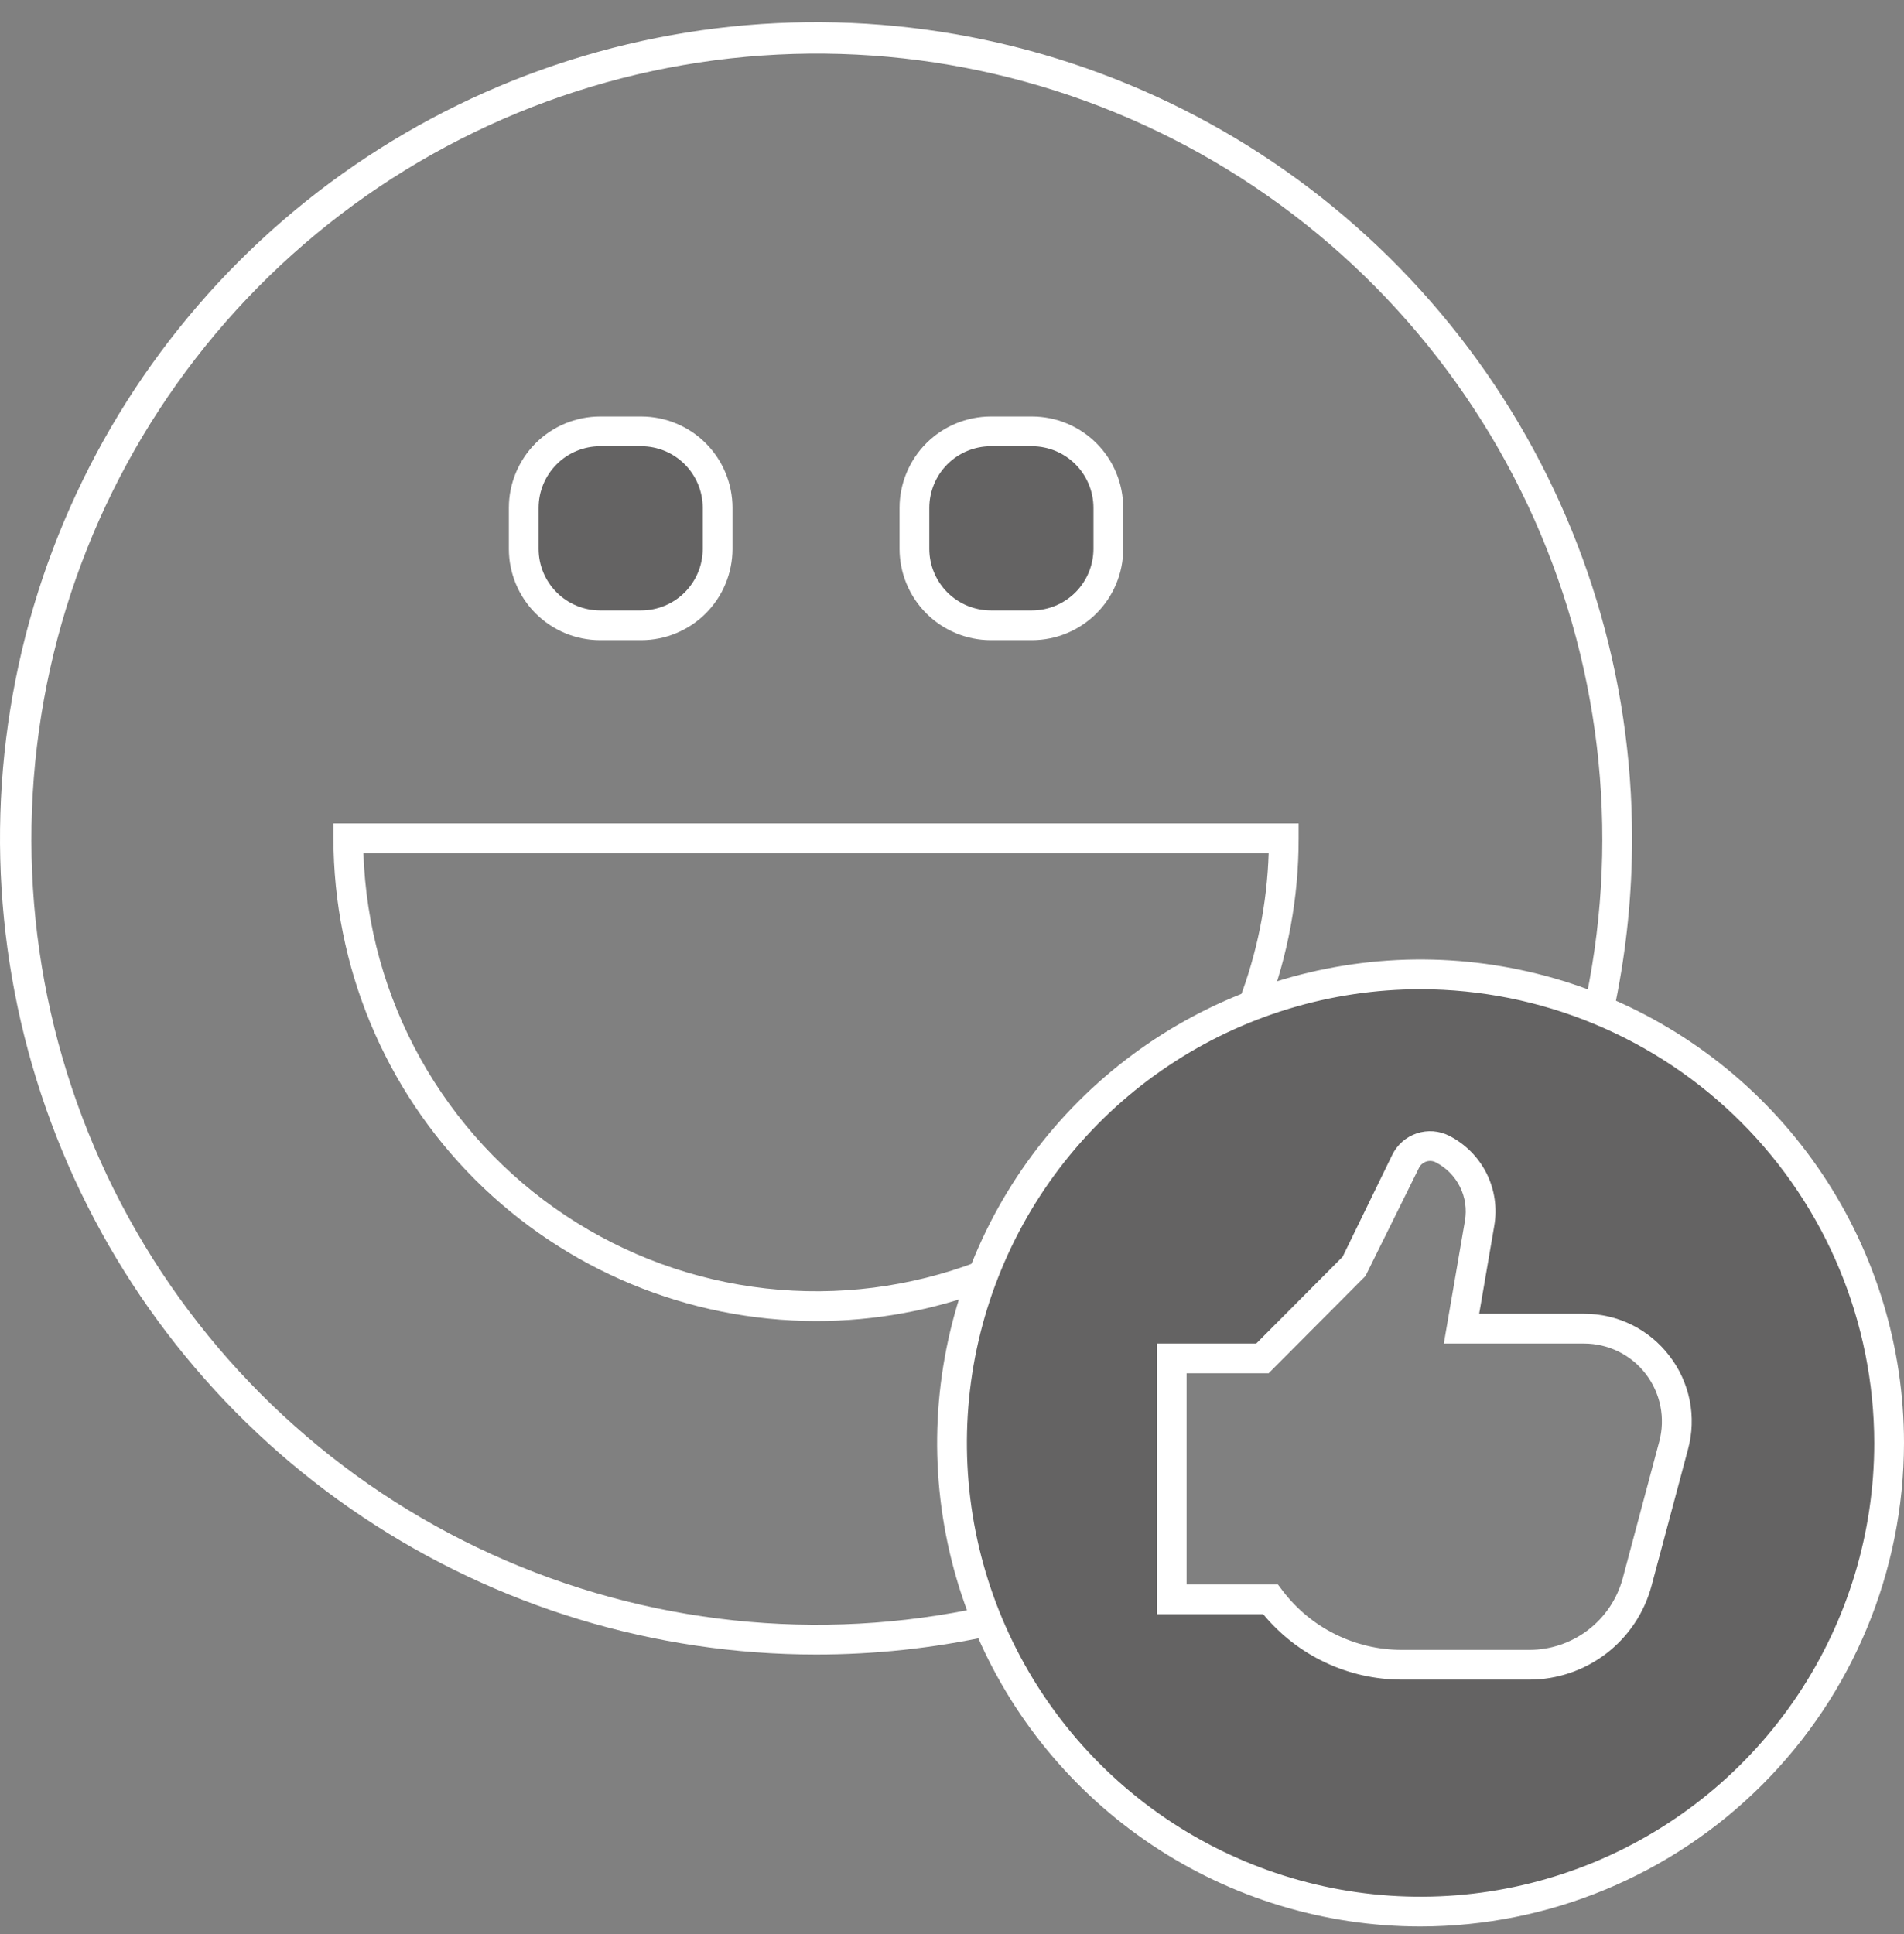 <svg width="64" height="65" viewBox="0 0 64 65" fill="none" xmlns="http://www.w3.org/2000/svg">
<rect x="0" y="0" width="64" height="65" fill="#808080" stroke="none"/>
<g clip-path="url(#clip0_16_1985)">
<path opacity="0.3" d="M21.555 14.498H20.172C18.754 14.498 17.605 15.647 17.605 17.065V18.448C17.605 19.865 18.754 21.015 20.172 21.015H21.555C22.972 21.015 24.122 19.865 24.122 18.448V17.065C24.122 15.647 22.972 14.498 21.555 14.498Z" fill="#231F20"/>
<path opacity="0.3" d="M34.688 14.498H33.305C31.887 14.498 30.738 15.647 30.738 17.065V18.448C30.738 19.865 31.887 21.015 33.305 21.015H34.688C36.105 21.015 37.255 19.865 37.255 18.448V17.065C37.255 15.647 36.105 14.498 34.688 14.498Z" fill="#231F20"/>
<path opacity="0.3" d="M47.75 32.746C44.635 32.746 41.59 33.669 39 35.4C36.41 37.131 34.391 39.59 33.199 42.468C32.007 45.346 31.695 48.513 32.303 51.568C32.91 54.624 34.41 57.43 36.613 59.633C38.816 61.835 41.622 63.335 44.677 63.943C47.733 64.551 50.899 64.239 53.777 63.047C56.655 61.855 59.115 59.836 60.846 57.246C62.576 54.656 63.5 51.611 63.5 48.496C63.5 44.319 61.841 40.312 58.887 37.359C55.933 34.405 51.927 32.746 47.75 32.746V32.746ZM56.257 48.577L55.029 53.17C54.816 53.967 54.346 54.672 53.691 55.175C53.037 55.677 52.234 55.95 51.409 55.95H47.116C46.261 55.95 45.417 55.752 44.652 55.37C43.886 54.989 43.22 54.435 42.706 53.752H39.386V45.654H42.435L45.543 42.532L47.247 39.033C47.3 38.923 47.375 38.825 47.467 38.745C47.558 38.665 47.665 38.604 47.781 38.565C47.896 38.527 48.018 38.512 48.14 38.521C48.261 38.53 48.38 38.564 48.488 38.62C48.934 38.849 49.296 39.215 49.52 39.664C49.744 40.113 49.819 40.621 49.734 41.116L49.126 44.654H53.245C53.723 44.654 54.195 44.764 54.623 44.975C55.052 45.187 55.427 45.494 55.718 45.873C56.009 46.252 56.209 46.693 56.302 47.162C56.396 47.631 56.38 48.115 56.257 48.577V48.577Z" fill="#231F20"/>
<path d="M27.43 55.605C22.005 55.605 16.701 53.996 12.191 50.982C7.68 47.968 4.164 43.684 2.088 38.672C0.012 33.66 -0.531 28.145 0.527 22.824C1.585 17.503 4.198 12.616 8.034 8.78C11.87 4.944 16.758 2.331 22.078 1.273C27.399 0.214 32.914 0.758 37.927 2.834C42.939 4.91 47.223 8.426 50.237 12.936C53.251 17.447 54.859 22.75 54.859 28.175C54.86 30.032 54.673 31.884 54.303 33.703L53.322 33.503C54.465 27.927 53.775 22.133 51.356 16.981C48.937 11.83 44.918 7.598 39.899 4.917C34.879 2.235 29.127 1.247 23.501 2.1C17.874 2.953 12.674 5.601 8.674 9.65C4.675 13.699 2.091 18.931 1.308 24.568C0.524 30.205 1.583 35.944 4.326 40.93C7.069 45.916 11.35 49.883 16.531 52.238C21.712 54.593 27.515 55.212 33.075 54.001L33.288 54.978C31.363 55.395 29.399 55.606 27.43 55.605V55.605Z" fill="white"/>
<path d="M27.43 44.398C23.129 44.393 19.006 42.682 15.965 39.641C12.924 36.599 11.213 32.476 11.208 28.175V27.675H43.651V28.175C43.654 30.153 43.294 32.114 42.589 33.961L41.655 33.605C42.257 32.028 42.591 30.362 42.644 28.675H12.216C12.297 31.099 12.955 33.467 14.136 35.585C15.317 37.702 16.986 39.507 19.006 40.85C21.024 42.192 23.335 43.033 25.744 43.303C28.154 43.573 30.593 43.264 32.858 42.401L33.216 43.336C31.368 44.04 29.407 44.4 27.43 44.398Z" fill="white"/>
<path d="M21.555 21.515H20.172C19.359 21.514 18.579 21.19 18.004 20.615C17.429 20.04 17.105 19.261 17.105 18.447V17.065C17.105 16.252 17.429 15.472 18.004 14.897C18.579 14.322 19.359 13.999 20.172 13.998H21.555C22.368 13.999 23.148 14.322 23.723 14.897C24.298 15.472 24.621 16.252 24.622 17.065V18.447C24.621 19.261 24.298 20.04 23.723 20.615C23.148 21.19 22.368 21.514 21.555 21.515V21.515ZM20.172 14.998C19.624 14.998 19.098 15.216 18.711 15.604C18.323 15.992 18.105 16.517 18.105 17.065V18.447C18.105 18.995 18.323 19.521 18.711 19.909C19.098 20.296 19.624 20.514 20.172 20.515H21.555C22.103 20.514 22.628 20.296 23.016 19.909C23.403 19.521 23.621 18.995 23.622 18.447V17.065C23.621 16.517 23.403 15.992 23.016 15.604C22.628 15.216 22.103 14.998 21.555 14.998H20.172Z" fill="white"/>
<path d="M34.688 21.515H33.305C32.492 21.514 31.712 21.19 31.137 20.615C30.562 20.04 30.238 19.261 30.237 18.447V17.065C30.238 16.252 30.562 15.472 31.137 14.897C31.712 14.322 32.492 13.999 33.305 13.998H34.688C35.501 13.999 36.28 14.322 36.855 14.897C37.431 15.472 37.754 16.252 37.755 17.065V18.447C37.754 19.261 37.431 20.04 36.855 20.615C36.28 21.19 35.501 21.514 34.688 21.515V21.515ZM33.305 14.998C32.757 14.998 32.231 15.216 31.843 15.604C31.456 15.992 31.238 16.517 31.237 17.065V18.447C31.238 18.995 31.456 19.521 31.843 19.909C32.231 20.296 32.757 20.514 33.305 20.515H34.688C35.236 20.514 35.761 20.296 36.149 19.909C36.536 19.521 36.754 18.995 36.755 18.447V17.065C36.754 16.517 36.536 15.992 36.149 15.604C35.761 15.216 35.236 14.998 34.688 14.998H33.305Z" fill="white"/>
<path d="M47.75 64.746C44.536 64.746 41.394 63.793 38.722 62.007C36.05 60.221 33.967 57.684 32.737 54.714C31.507 51.745 31.185 48.478 31.812 45.325C32.439 42.173 33.987 39.278 36.26 37.005C38.532 34.733 41.428 33.185 44.58 32.558C47.732 31.931 50.999 32.253 53.969 33.483C56.938 34.713 59.476 36.795 61.261 39.468C63.047 42.14 64 45.282 64 48.496C63.995 52.804 62.282 56.934 59.235 59.981C56.189 63.027 52.058 64.741 47.75 64.746V64.746ZM47.75 33.246C44.734 33.246 41.785 34.14 39.278 35.816C36.77 37.492 34.815 39.873 33.661 42.66C32.507 45.446 32.205 48.513 32.793 51.471C33.382 54.429 34.834 57.146 36.967 59.279C39.099 61.412 41.817 62.864 44.775 63.453C47.733 64.041 50.799 63.739 53.586 62.585C56.373 61.431 58.754 59.476 60.43 56.968C62.106 54.46 63 51.512 63 48.496C62.995 44.453 61.387 40.576 58.528 37.717C55.669 34.858 51.793 33.25 47.75 33.246V33.246Z" fill="white"/>
<path d="M56.114 45.569C55.778 45.127 55.344 44.77 54.846 44.524C54.348 44.279 53.8 44.152 53.245 44.154H49.72L50.227 41.2C50.332 40.601 50.241 39.983 49.97 39.439C49.698 38.895 49.259 38.451 48.717 38.174C48.549 38.088 48.366 38.037 48.178 38.022C47.99 38.008 47.801 38.031 47.623 38.091C47.444 38.15 47.279 38.245 47.137 38.369C46.996 38.493 46.88 38.645 46.798 38.814L45.13 42.238L42.227 45.153H38.886V54.252H42.462C43.028 54.938 43.739 55.491 44.543 55.871C45.348 56.251 46.227 56.449 47.116 56.45H51.409C52.344 56.449 53.253 56.139 53.995 55.57C54.737 55 55.27 54.202 55.513 53.299L56.74 48.706C56.885 48.17 56.904 47.608 56.796 47.064C56.687 46.52 56.454 46.008 56.114 45.569V45.569ZM55.773 48.448L54.546 53.041C54.361 53.731 53.953 54.342 53.386 54.777C52.819 55.212 52.124 55.449 51.409 55.45H47.116C46.339 55.449 45.572 55.268 44.876 54.921C44.18 54.575 43.574 54.071 43.105 53.451L42.955 53.252H39.886V46.153H42.643L45.898 42.885L47.696 39.252C47.721 39.202 47.754 39.158 47.796 39.121C47.838 39.085 47.886 39.057 47.938 39.04C47.991 39.022 48.046 39.015 48.102 39.019C48.157 39.023 48.211 39.038 48.26 39.064C48.612 39.244 48.897 39.532 49.074 39.886C49.251 40.24 49.309 40.641 49.241 41.031L48.532 45.154H53.245C53.647 45.154 54.042 45.247 54.403 45.424C54.763 45.602 55.077 45.859 55.321 46.178C55.566 46.496 55.733 46.867 55.812 47.26C55.89 47.654 55.877 48.06 55.773 48.448L55.773 48.448Z" fill="white"/>
</g>
<defs>
<clipPath id="clip0_16_1985">
<rect width="64" height="64" fill="white" transform="translate(0 0.746)"/>
</clipPath>
</defs>
</svg>
